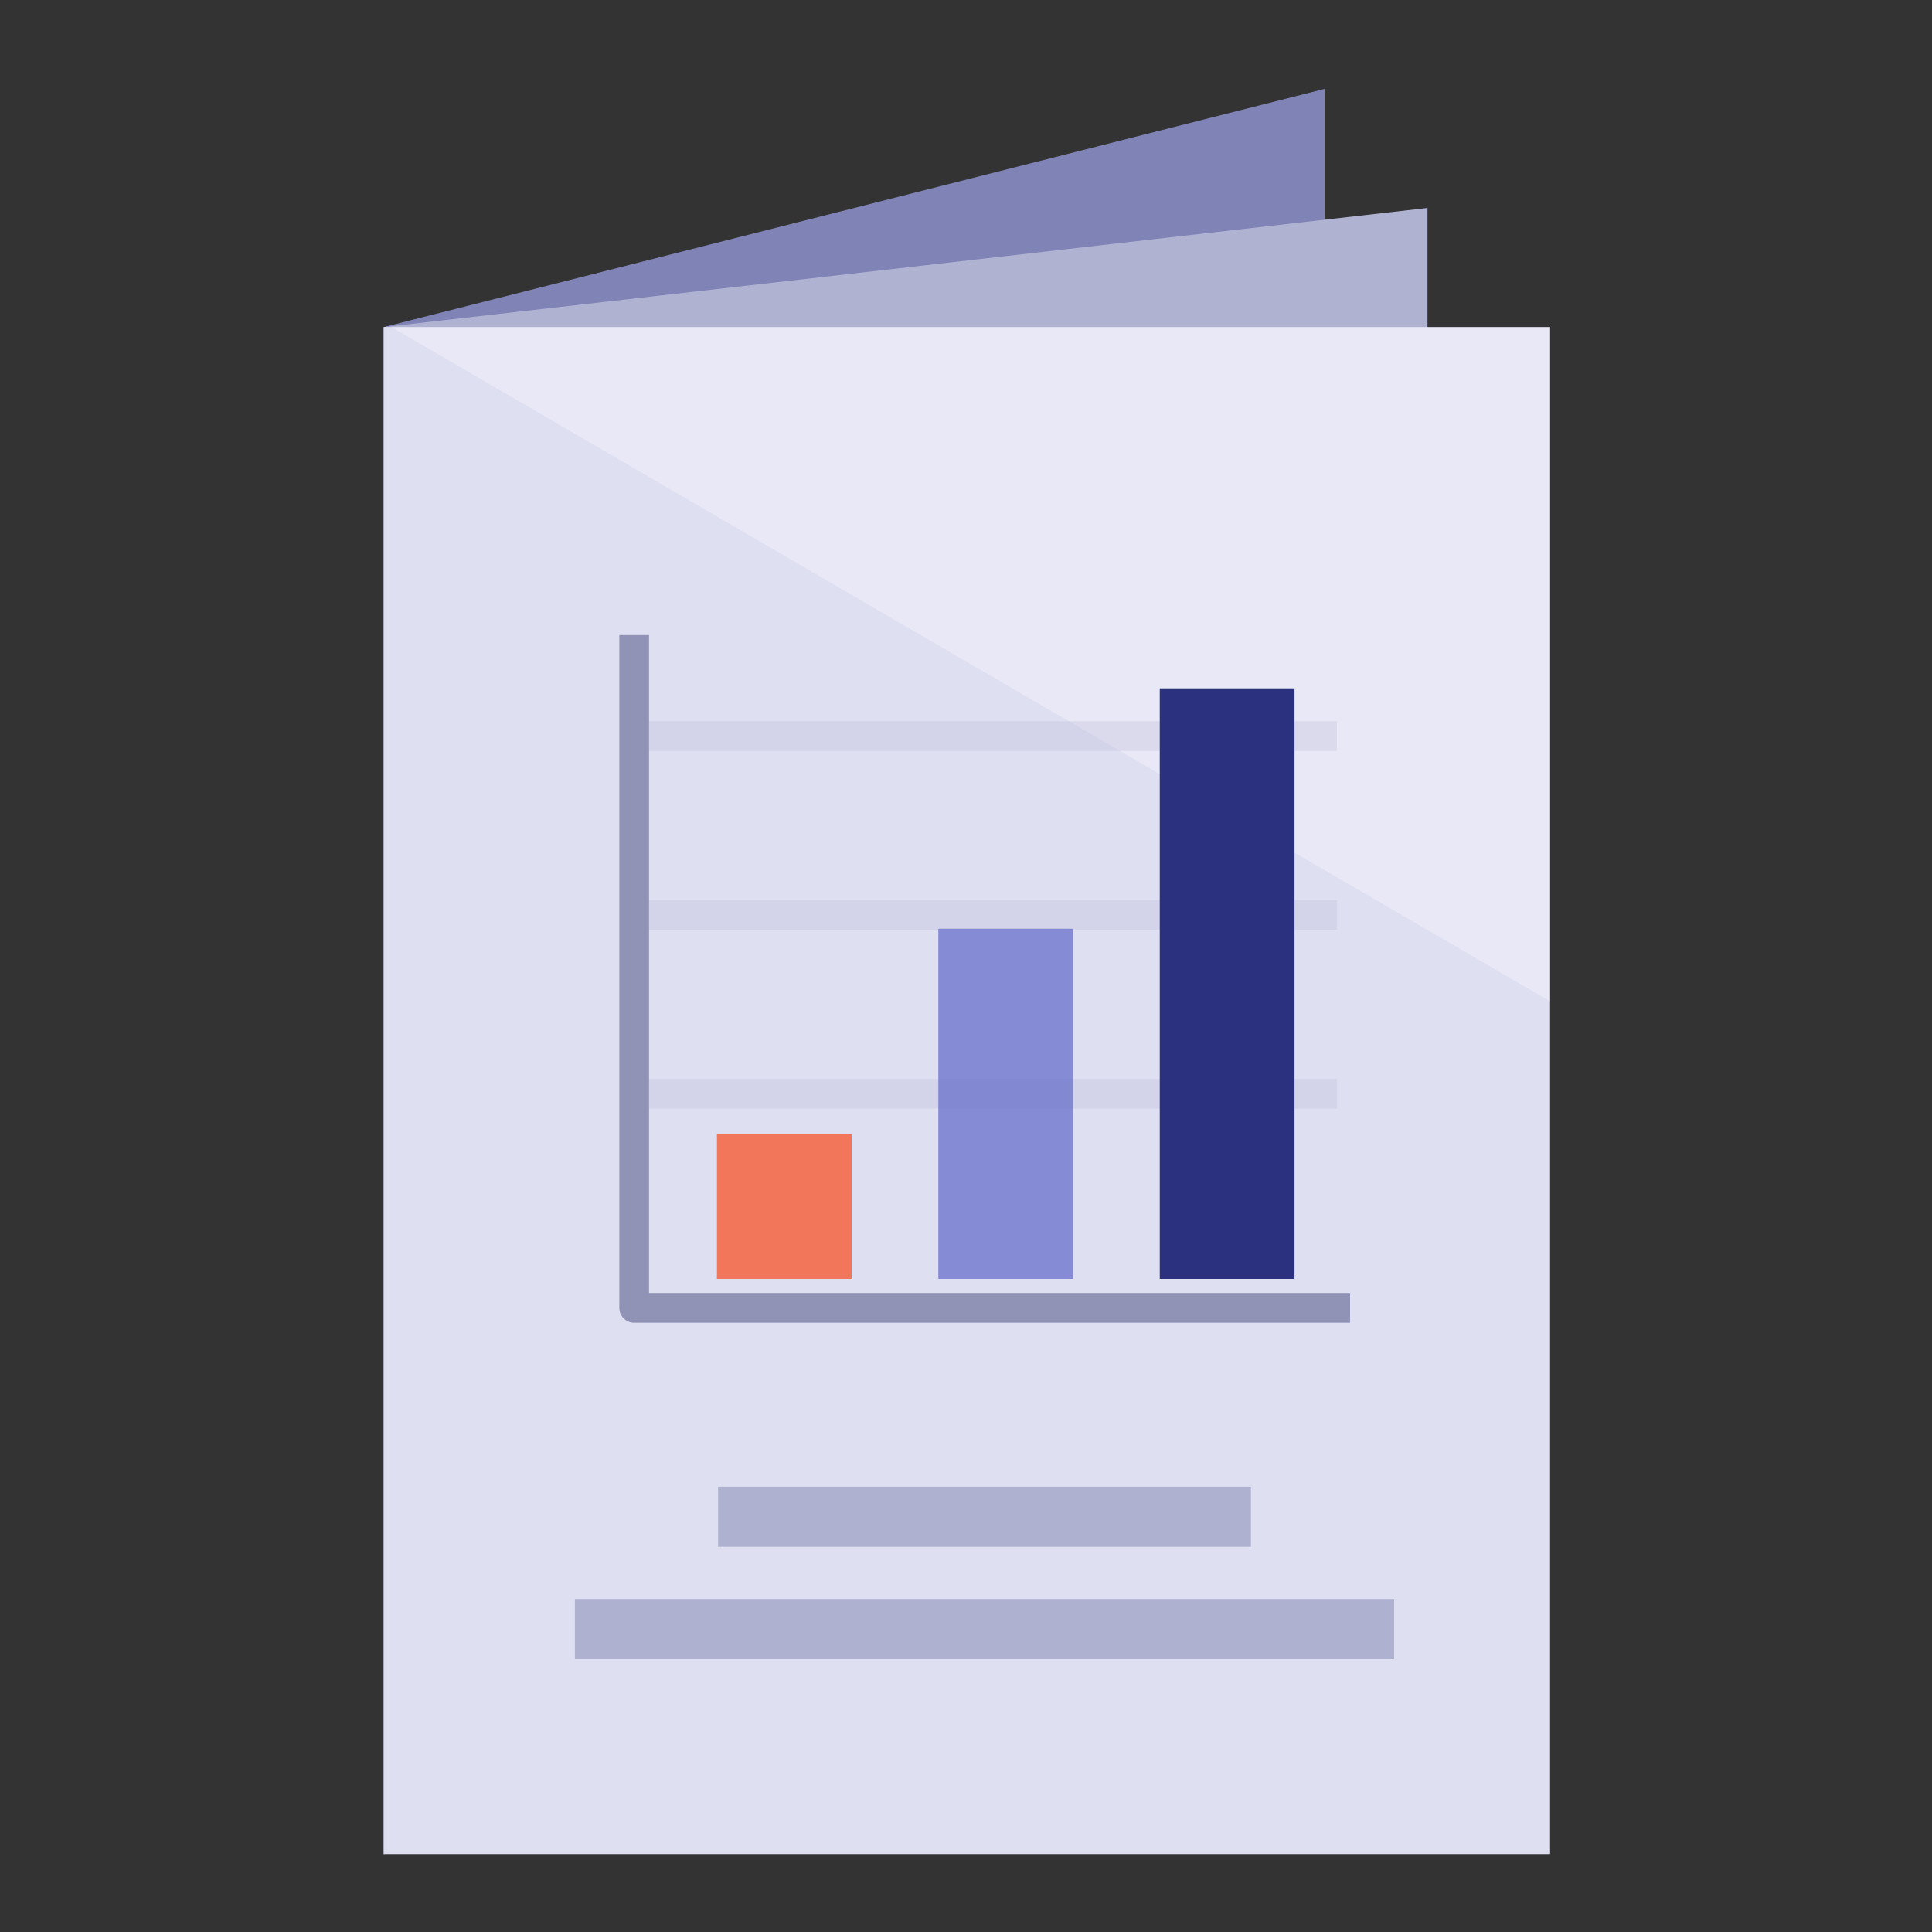 <?xml version="1.0" encoding="UTF-8" standalone="no"?>
<!DOCTYPE svg PUBLIC "-//W3C//DTD SVG 1.1//EN" "http://www.w3.org/Graphics/SVG/1.1/DTD/svg11.dtd">
<svg width="100%" height="100%" viewBox="0 0 65 65" version="1.1" xmlns="http://www.w3.org/2000/svg" xmlns:xlink="http://www.w3.org/1999/xlink" xml:space="preserve" xmlns:serif="http://www.serif.com/" style="fill-rule:evenodd;clip-rule:evenodd;stroke-linejoin:round;stroke-miterlimit:1;">
    <rect x="0" y="0" width="65" height="65" fill="#333333" stroke="none"/>
    <rect id="Reporting" x="0.53" y="0.685" width="64" height="64" style="fill:none;"/>
    <path d="M44.569,2.989L12.911,11.004L12.911,62.381L44.569,54.365L44.569,2.989Z" style="fill:#7f83b6;"/>
    <path d="M48.026,6.997L12.911,11.004L12.911,62.381L48.026,58.373L48.026,6.997Z" style="fill:#b0b2d2;"/>
    <rect x="12.911" y="11.004" width="39.239" height="51.377" style="fill:#dfdff2;"/>
    <clipPath id="_clip1">
        <rect x="12.911" y="11.004" width="39.239" height="51.377"/>
    </clipPath>
    <g clip-path="url(#_clip1)">
        <path d="M10.076,9.203L56.464,36.199L57.929,5.955L10.076,9.203Z" style="fill:#fff;fill-opacity:0.27;"/>
    </g>
    <path d="M21.267,36.8L44.978,36.8" style="fill:none;stroke:#b0b2d2;stroke-opacity:0.25;stroke-width:1px;"/>
    <path d="M21.267,30.782L44.978,30.782" style="fill:none;stroke:#b0b2d2;stroke-opacity:0.25;stroke-width:1px;"/>
    <path d="M21.267,24.764L44.978,24.764" style="fill:none;stroke:#b0b2d2;stroke-opacity:0.25;stroke-width:1px;"/>
    <path d="M21.336,21.366L21.336,44.004L45.422,44.004" style="fill:none;stroke:#9193b6;stroke-width:1px;"/>
    <rect x="39.019" y="23.159" width="4.533" height="19.871" style="fill:#2b307f;"/>
    <rect x="31.569" y="31.247" width="4.533" height="11.783" style="fill:#676fcb;fill-opacity:0.75;"/>
    <rect x="24.12" y="38.158" width="4.533" height="4.872" style="fill:#f1765a;"/>
    <rect x="24.159" y="50.022" width="17.927" height="2.022" style="fill:#63679d;fill-opacity:0.38;"/>
    <rect x="19.341" y="53.8" width="27.562" height="2.022" style="fill:#63679d;fill-opacity:0.38;"/>
</svg>
